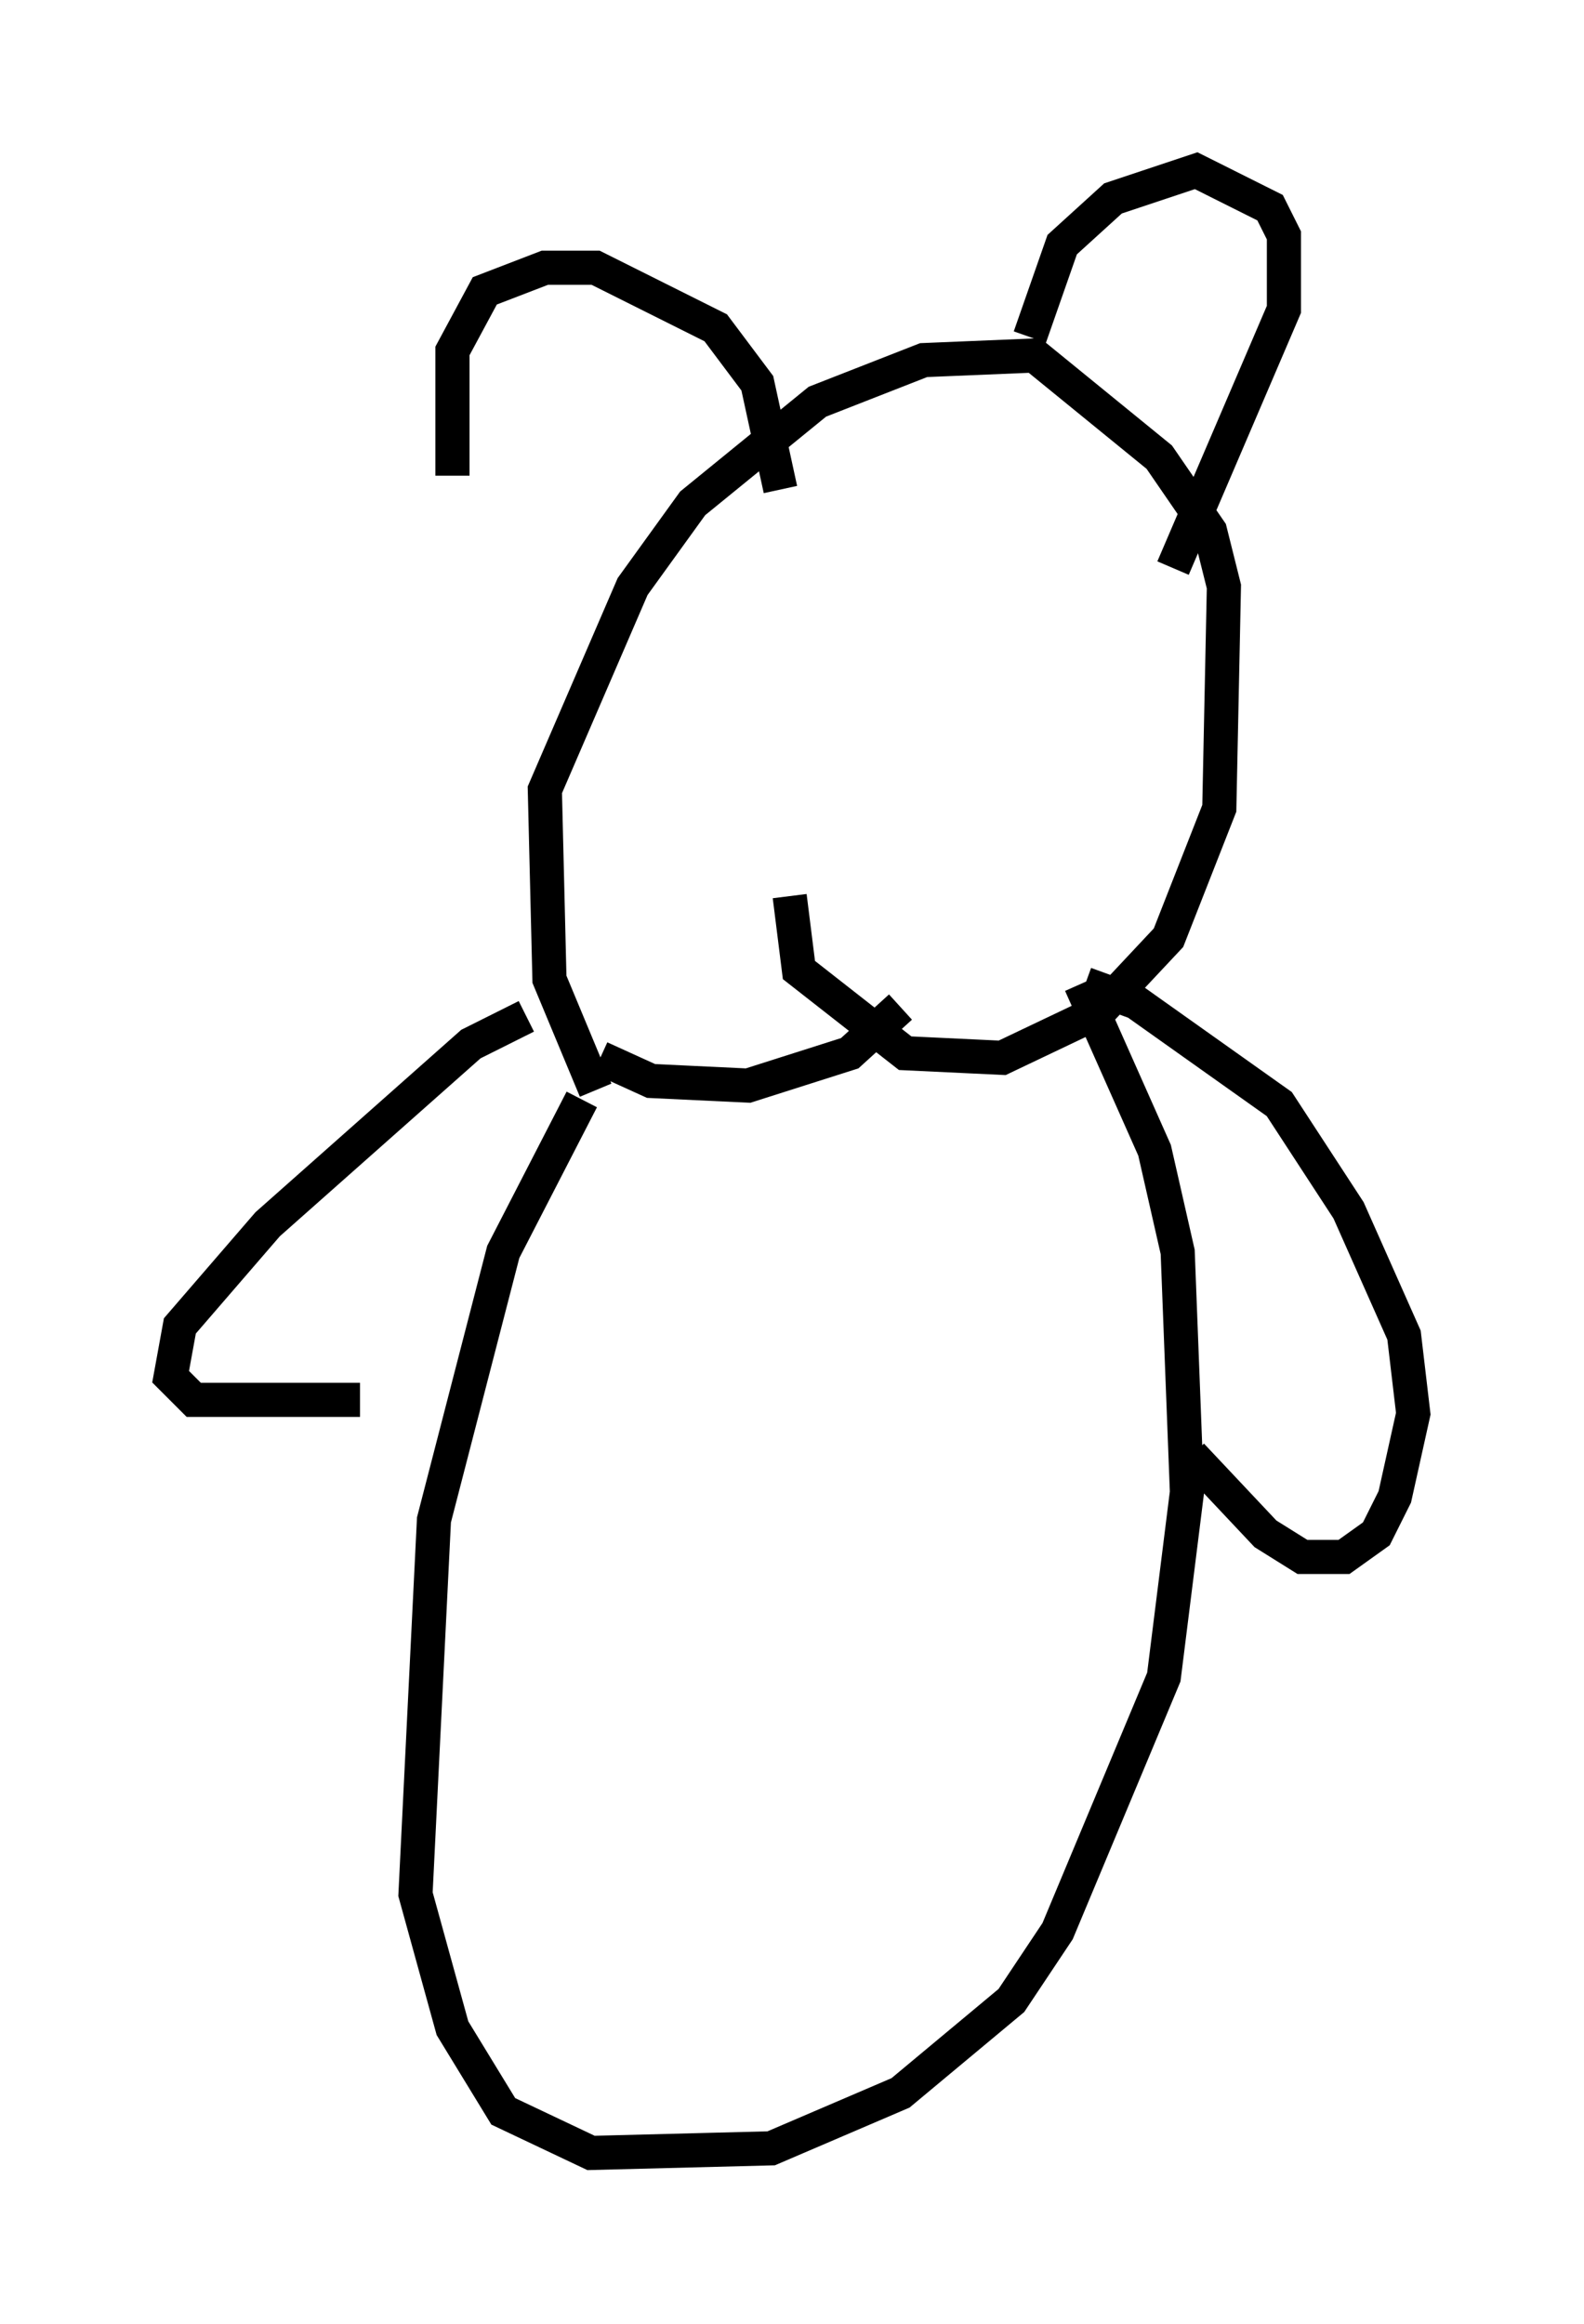 <?xml version="1.0" encoding="utf-8" ?>
<svg baseProfile="full" height="68.051" version="1.1" width="46.4" xmlns="http://www.w3.org/2000/svg" xmlns:ev="http://www.w3.org/2001/xml-events" xmlns:xlink="http://www.w3.org/1999/xlink"><defs /><rect fill="white" height="68.051" width="46.4" x="0" y="0" /><path d="M13.931, 18.667 m-0.677, -4.736 l0.0, -3.654 0.947, -1.759 l1.759, -0.677 1.488, 0.0 l3.518, 1.759 1.218, 1.624 l0.677, 3.112 m-5.413, 17.591 l-1.353, -3.248 -0.135, -5.548 l2.571, -5.954 1.759, -2.436 l3.654, -2.977 3.112, -1.218 l3.248, -0.135 3.654, 2.977 l1.488, 2.165 0.406, 1.624 l-0.135, 6.495 -1.488, 3.789 l-2.03, 2.165 -2.842, 1.353 l-2.842, -0.135 -3.112, -2.436 l-0.271, -2.165 m7.036, -16.373 l0.947, -2.706 1.488, -1.353 l2.436, -0.812 2.165, 1.083 l0.406, 0.812 0.0, 2.165 l-3.248, 7.578 m-7.984, 12.855 l-1.488, 1.353 -2.977, 0.947 l-2.842, -0.135 -1.488, -0.677 m-0.541, 1.218 l-2.3, 4.465 -2.03, 7.848 l-0.541, 10.961 1.083, 3.924 l1.488, 2.436 2.571, 1.218 l5.277, -0.135 3.789, -1.624 l3.248, -2.706 1.353, -2.03 l3.112, -7.442 0.677, -5.413 l-0.271, -7.036 -0.677, -2.977 l-2.165, -4.871 m0.135, 0.0 l1.488, 0.541 4.195, 2.977 l2.03, 3.112 1.624, 3.654 l0.271, 2.3 -0.541, 2.436 l-0.541, 1.083 -0.947, 0.677 l-1.218, 0.0 -1.083, -0.677 l-2.165, -2.3 m-19.486, -12.855 l-1.624, 0.812 -5.954, 5.277 l-2.571, 2.977 -0.271, 1.488 l0.677, 0.677 4.871, 0.0 " fill="none" stroke="black" stroke-width="1" /></svg>
